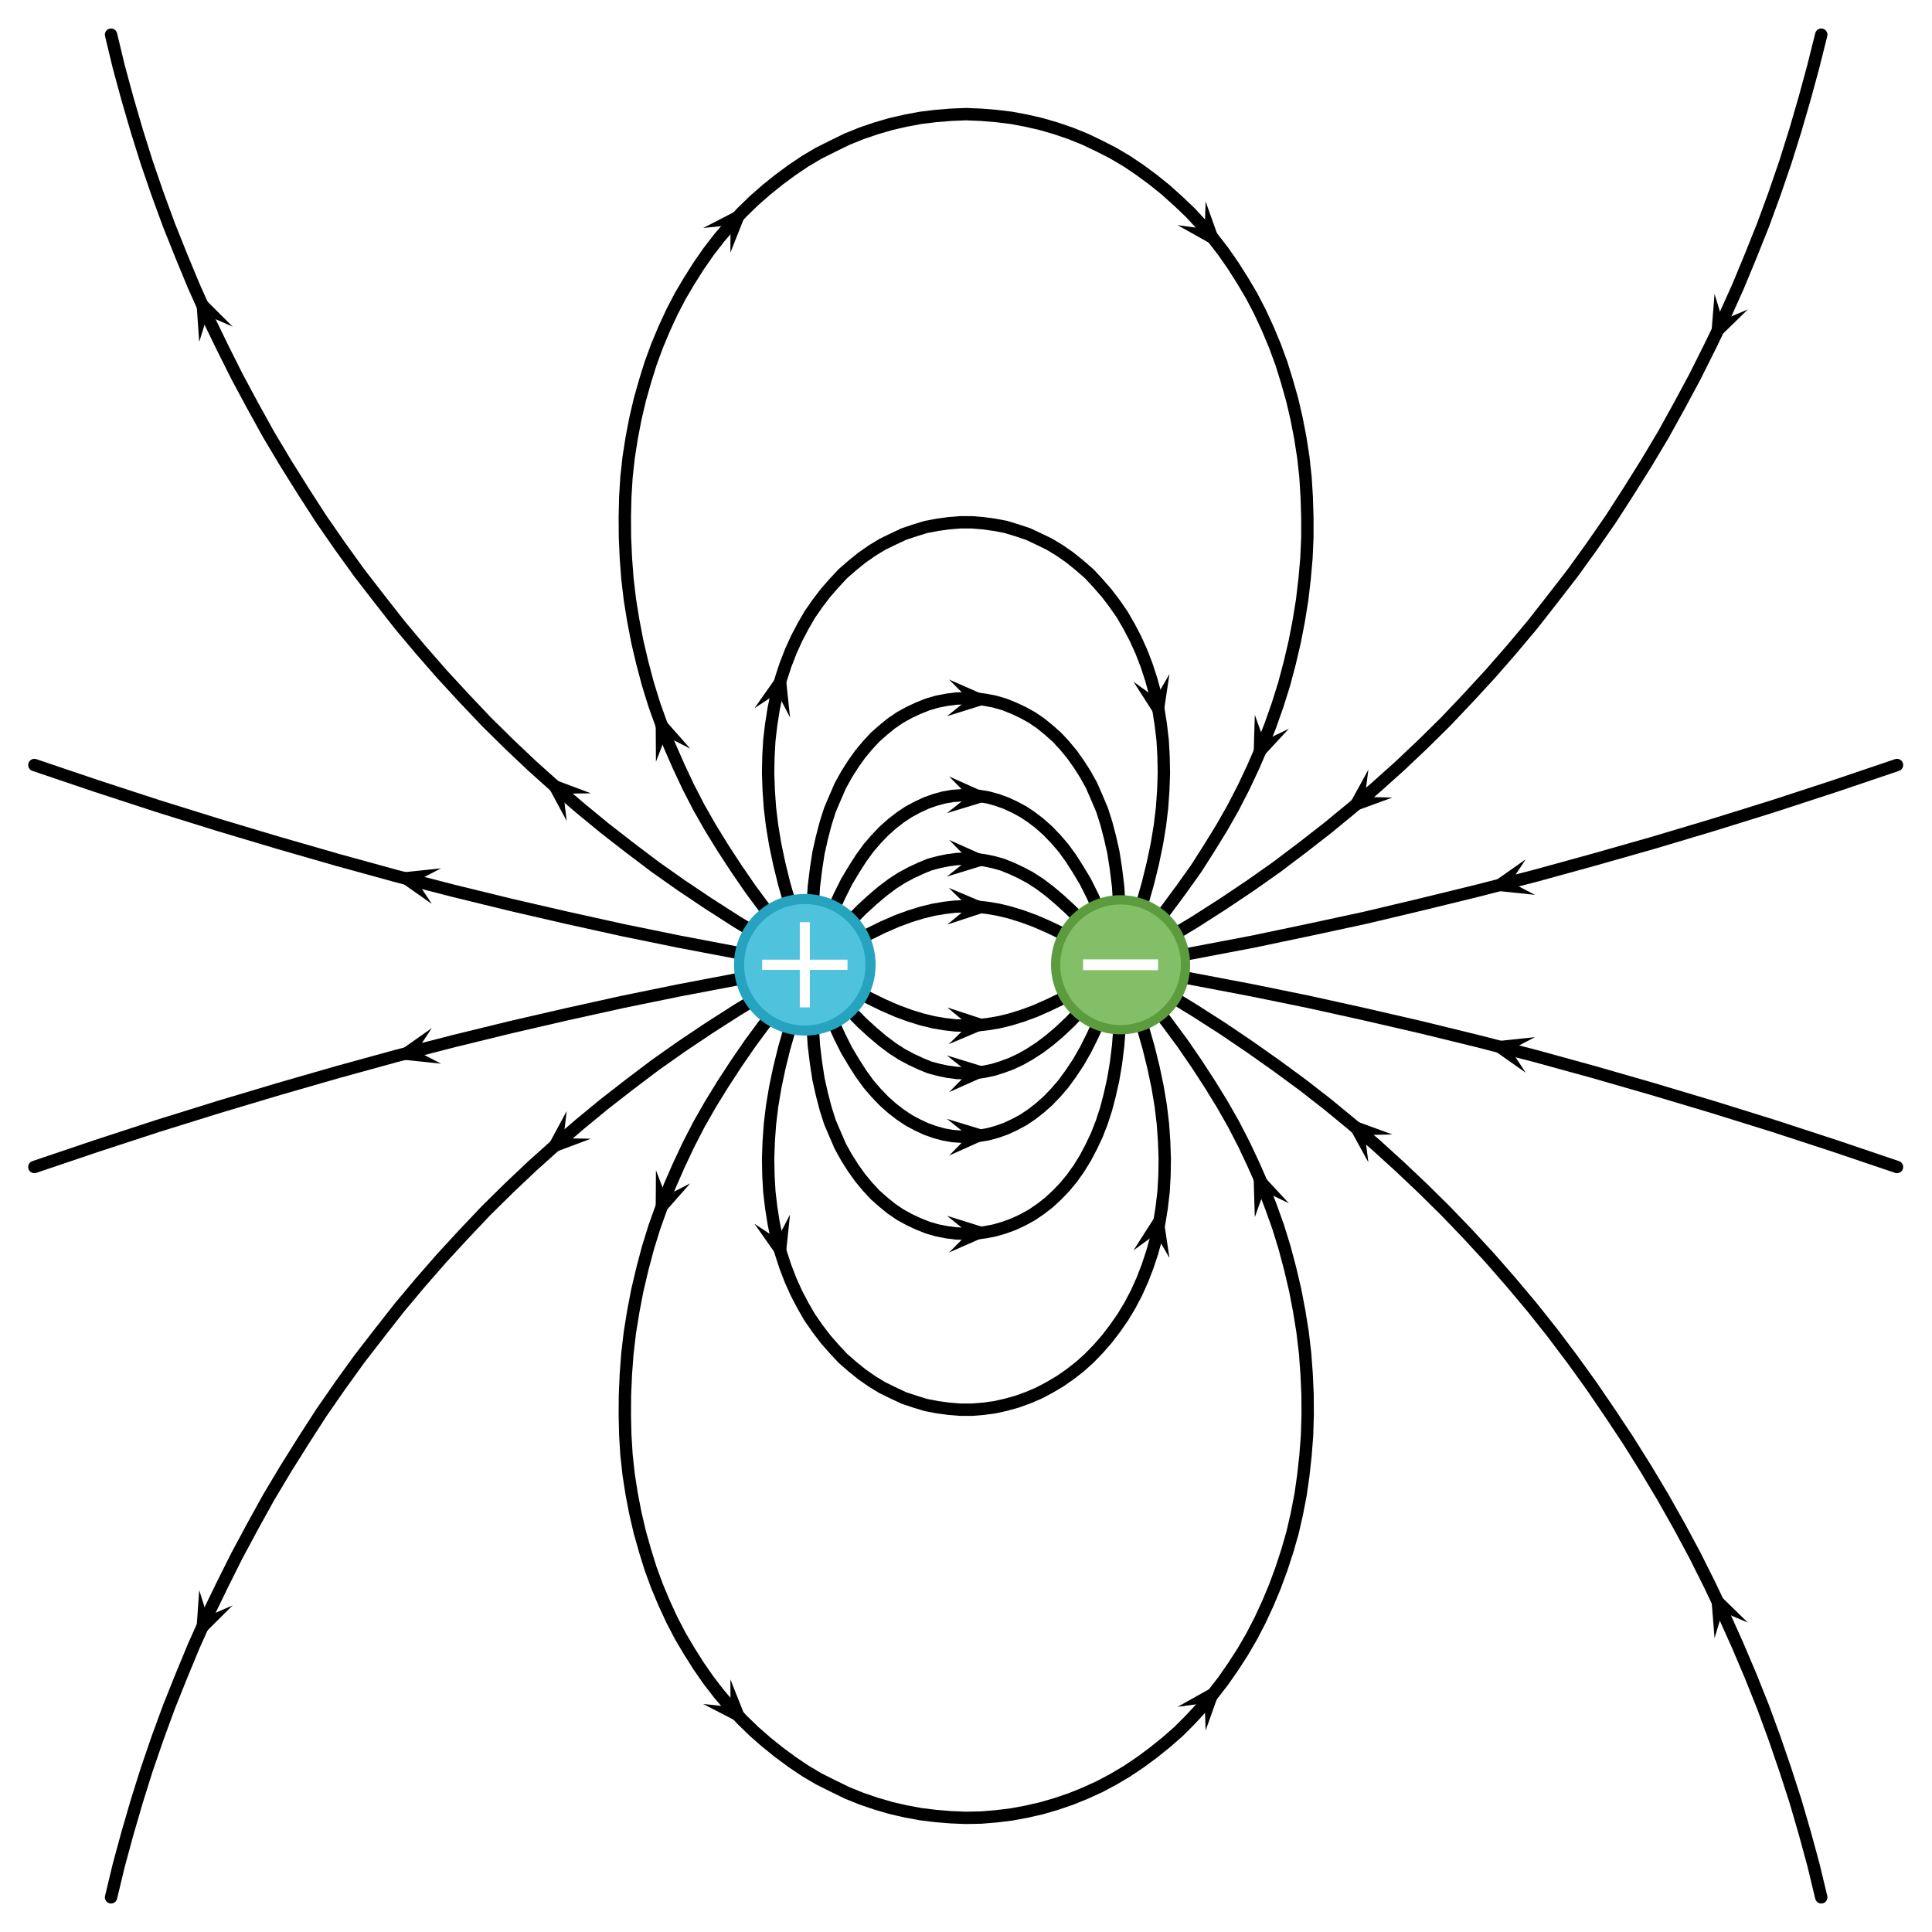 <?xml version="1.0" encoding="UTF-8" standalone="no"?>
<svg
   xmlns:dc="http://purl.org/dc/elements/1.1/"
   xmlns:cc="http://creativecommons.org/ns#"
   xmlns:rdf="http://www.w3.org/1999/02/22-rdf-syntax-ns#"
   xmlns:svg="http://www.w3.org/2000/svg"
   xmlns="http://www.w3.org/2000/svg"
   xmlns:xlink="http://www.w3.org/1999/xlink"
   xmlns:sodipodi="http://sodipodi.sourceforge.net/DTD/sodipodi-0.dtd"
   xmlns:inkscape="http://www.inkscape.org/namespaces/inkscape"
   version="1.1"
   width="624.832"
   height="624.833"
   id="svg7079"
   inkscape:version="0.91 r13725"
   sodipodi:docname="electric_field2.svg">
  <sodipodi:namedview
     pagecolor="#ffffff"
     bordercolor="#666666"
     borderopacity="1"
     objecttolerance="10"
     gridtolerance="10"
     guidetolerance="10"
     inkscape:pageopacity="0"
     inkscape:pageshadow="2"
     inkscape:window-width="1215"
     inkscape:window-height="699"
     id="namedview7261"
     showgrid="false"
     fit-margin-top="10"
     fit-margin-right="10"
     fit-margin-bottom="10"
     fit-margin-left="10"
     inkscape:zoom="0.79541229"
     inkscape:cx="312.4162"
     inkscape:cy="312.4166"
     inkscape:window-x="0"
     inkscape:window-y="0"
     inkscape:window-maximized="0"
     inkscape:current-layer="svg7079" />
  <title
     id="title7081">VFPt_dipole_electric</title>
  <desc
     id="desc7083">VFPt_dipole_electric
created with VectorFieldPlot 1.1
http://commons.wikimedia.org/wiki/User:Geek3/VectorFieldPlot

about: http://commons.wikimedia.org/wiki/File:VFPt_dipole_electric.svg
rights: GNU Free Documentation license,
        Creative Commons Attribution ShareAlike license
  </desc>
  <defs
     id="defs7085">
    <radialGradient
       id="white_spot"
       cx="0.65"
       cy="0.7"
       r="0.75">
      <stop
         stop-color="#ffffff"
         offset="0"
         stop-opacity="0.7"
         id="stop7088" />
      <stop
         stop-color="#ffffff"
         offset="0.1"
         stop-opacity="0.5"
         id="stop7090" />
      <stop
         stop-color="#ffffff"
         offset="0.6"
         stop-opacity="0"
         id="stop7092" />
      <stop
         stop-color="#000000"
         offset="0.6"
         stop-opacity="0"
         id="stop7094" />
      <stop
         stop-color="#000000"
         offset="0.75"
         stop-opacity="0.05"
         id="stop7096" />
      <stop
         stop-color="#000000"
         offset="0.85"
         stop-opacity="0.15"
         id="stop7098" />
      <stop
         stop-color="#000000"
         offset="1"
         stop-opacity="0.5"
         id="stop7100" />
    </radialGradient>
    <path
       id="arrow1"
       transform="scale(0.01,0.01)"
       d="M 0.3,0 -2.2,2.25 3.8,0 -2.2,-2.25 0.3,0 Z"
       inkscape:connector-curvature="0"
       style="fill:#000000;stroke:none" />
  </defs>
  <g
     style="fill:none;stroke:#000000;stroke-width:0.04;stroke-linecap:round;stroke-linejoin:round;stroke-miterlimit:4;stroke-dasharray:none"
     id="fieldline1"
     transform="matrix(-100,0,0,-100,312.416,312.417)">
    <path
       d="m 0.5,0 0.24,0.043 0.189,0.036 0.181,0.037 0.181,0.04 0.182,0.042 0.184,0.045 0.186,0.048 0.189,0.052 0.191,0.055 0.194,0.058 0.196,0.061 0.199,0.065 0.201,0.068 m -6.024,0 0.201,-0.068 0.199,-0.065 0.196,-0.061 0.194,-0.058 L -2.031,0.344 -1.842,0.292 -1.656,0.244 -1.472,0.199 -1.291,0.156 -1.11,0.117 -0.929,0.079 -0.74,0.043 -0.5,0"
       id="path7107"
       inkscape:connector-curvature="0"
       style="stroke-width:0.04;stroke-miterlimit:4;stroke-dasharray:none" />
    <g
       id="arrows1"
       style="stroke-width:0.04;stroke-miterlimit:4;stroke-dasharray:none">
      <use
         xlink:href="#arrow1"
         transform="matrix(2.555,0.664,-0.664,2.555,1.769,0.273)"
         id="use7110"
         x="0"
         y="0"
         width="100%"
         height="100%"
         style="stroke-width:0.015;stroke-miterlimit:4;stroke-dasharray:none" />
      <use
         xlink:href="#arrow1"
         transform="matrix(2.555,-0.664,0.664,2.555,-1.769,0.273)"
         id="use7112"
         x="0"
         y="0"
         width="100%"
         height="100%"
         style="stroke-width:0.015;stroke-miterlimit:4;stroke-dasharray:none" />
    </g>
  </g>
  <g
     style="fill:none;stroke:#000000;stroke-width:0.04;stroke-linecap:round;stroke-linejoin:round;stroke-miterlimit:4;stroke-dasharray:none"
     id="fieldline2"
     transform="matrix(-100,0,0,-100,312.416,312.417)">
    <path
       d="M 0.5,0 0.64,0.082 0.741,0.143 0.833,0.202 0.921,0.261 1.006,0.321 1.088,0.383 1.169,0.446 1.248,0.511 1.326,0.578 1.403,0.647 1.478,0.718 1.552,0.791 1.624,0.867 1.695,0.944 1.764,1.023 1.832,1.104 1.897,1.187 1.962,1.271 2.024,1.357 2.085,1.445 2.143,1.535 2.2,1.626 2.255,1.718 2.307,1.812 2.358,1.907 2.406,2.003 2.453,2.1 2.497,2.198 2.538,2.297 2.578,2.397 2.615,2.498 2.65,2.6 2.682,2.702 2.712,2.805 2.74,2.908 2.765,3.012 m -5.531,0 L -2.74,2.908 -2.712,2.805 -2.682,2.702 -2.65,2.6 -2.615,2.498 -2.578,2.397 -2.538,2.297 -2.497,2.198 -2.453,2.1 -2.406,2.003 -2.358,1.907 -2.307,1.812 -2.255,1.718 -2.2,1.626 -2.143,1.535 -2.085,1.445 -2.024,1.357 -1.962,1.271 -1.897,1.187 -1.832,1.104 -1.764,1.023 -1.695,0.944 -1.624,0.867 -1.552,0.791 -1.478,0.718 -1.403,0.647 -1.326,0.578 -1.248,0.511 -1.169,0.446 -1.088,0.383 -1.006,0.321 -0.921,0.261 -0.833,0.202 -0.741,0.143 -0.64,0.082 -0.5,0"
       id="path7115"
       inkscape:connector-curvature="0"
       style="stroke-width:0.04;stroke-miterlimit:4;stroke-dasharray:none" />
    <g
       id="arrows2"
       style="stroke-width:0.04;stroke-miterlimit:4;stroke-dasharray:none">
      <use
         xlink:href="#arrow1"
         transform="matrix(1.988,1.737,-1.737,1.988,1.296,0.552)"
         id="use7118"
         x="0"
         y="0"
         width="100%"
         height="100%"
         style="stroke-width:0.015;stroke-miterlimit:4;stroke-dasharray:none" />
      <use
         xlink:href="#arrow1"
         transform="matrix(1.097,2.401,-2.401,1.097,2.45,2.096)"
         id="use7120"
         x="0"
         y="0"
         width="100%"
         height="100%"
         style="stroke-width:0.015;stroke-miterlimit:4;stroke-dasharray:none" />
      <use
         xlink:href="#arrow1"
         transform="matrix(1.122,-2.39,2.39,1.122,-2.45,2.096)"
         id="use7122"
         x="0"
         y="0"
         width="100%"
         height="100%"
         style="stroke-width:0.015;stroke-miterlimit:4;stroke-dasharray:none" />
      <use
         xlink:href="#arrow1"
         transform="matrix(2.003,-1.72,1.72,2.003,-1.296,0.552)"
         id="use7124"
         x="0"
         y="0"
         width="100%"
         height="100%"
         style="stroke-width:0.015;stroke-miterlimit:4;stroke-dasharray:none" />
    </g>
  </g>
  <g
     style="fill:none;stroke:#000000;stroke-width:0.04;stroke-linecap:round;stroke-linejoin:round;stroke-miterlimit:4;stroke-dasharray:none"
     id="fieldline3"
     transform="matrix(-100,0,0,-100,312.416,312.417)">
    <path
       d="m 0.5,0 0.088,0.106 0.059,0.075 0.051,0.069 0.046,0.067 0.043,0.066 0.04,0.065 0.037,0.065 0.034,0.066 0.031,0.066 0.029,0.066 0.026,0.067 0.024,0.067 0.021,0.068 0.018,0.068 0.016,0.068 0.013,0.068 0.011,0.068 0.008,0.068 0.005,0.067 0.003,0.067 4e-4,0.066 L 1.102,1.516 1.098,1.581 1.091,1.645 1.081,1.709 1.069,1.771 1.055,1.831 1.038,1.891 1.02,1.949 0.999,2.006 0.976,2.061 0.951,2.115 0.924,2.167 0.895,2.216 0.864,2.265 0.832,2.311 0.798,2.355 0.762,2.397 0.725,2.437 0.686,2.475 0.646,2.51 0.605,2.543 0.563,2.574 0.52,2.603 0.476,2.629 0.43,2.652 0.385,2.674 0.338,2.693 0.291,2.709 0.243,2.723 0.195,2.734 0.147,2.743 0.098,2.749 0.049,2.753 0,2.755 -0.049,2.753 -0.098,2.749 -0.147,2.743 -0.195,2.734 -0.243,2.723 -0.291,2.709 -0.338,2.693 -0.385,2.674 -0.431,2.652 -0.476,2.629 -0.52,2.603 -0.563,2.574 -0.605,2.543 -0.646,2.51 -0.686,2.474 -0.725,2.437 -0.762,2.397 -0.798,2.355 -0.832,2.311 -0.864,2.265 -0.895,2.216 -0.924,2.167 -0.951,2.115 -0.976,2.061 -0.999,2.006 -1.02,1.949 -1.038,1.891 -1.055,1.831 -1.069,1.771 -1.081,1.709 -1.091,1.645 -1.098,1.581 -1.102,1.516 -1.104,1.451 -1.104,1.385 -1.101,1.318 -1.095,1.251 -1.087,1.183 -1.076,1.115 -1.063,1.048 -1.047,0.98 -1.029,0.912 -1.008,0.845 -0.984,0.777 -0.958,0.711 -0.929,0.644 -0.898,0.578 -0.864,0.512 -0.827,0.447 -0.787,0.382 -0.745,0.316 -0.698,0.25 -0.647,0.181 -0.588,0.106 -0.5,0"
       id="path7127"
       inkscape:connector-curvature="0"
       style="stroke-width:0.04;stroke-miterlimit:4;stroke-dasharray:none" />
    <g
       id="arrows3"
       style="stroke-width:0.04;stroke-miterlimit:4;stroke-dasharray:none">
      <use
         xlink:href="#arrow1"
         transform="matrix(0.941,2.466,-2.466,0.941,0.968,0.736)"
         id="use7130"
         x="0"
         y="0"
         width="100%"
         height="100%"
         style="stroke-width:0.015;stroke-miterlimit:4;stroke-dasharray:none" />
      <use
         xlink:href="#arrow1"
         transform="matrix(-1.772,1.957,-1.957,-1.772,0.767,2.39)"
         id="use7132"
         x="0"
         y="0"
         width="100%"
         height="100%"
         style="stroke-width:0.015;stroke-miterlimit:4;stroke-dasharray:none" />
      <use
         xlink:href="#arrow1"
         transform="matrix(-1.704,-2.017,2.017,-1.704,-0.767,2.39)"
         id="use7134"
         x="0"
         y="0"
         width="100%"
         height="100%"
         style="stroke-width:0.015;stroke-miterlimit:4;stroke-dasharray:none" />
      <use
         xlink:href="#arrow1"
         transform="matrix(1.001,-2.443,2.443,1.001,-0.967,0.736)"
         id="use7136"
         x="0"
         y="0"
         width="100%"
         height="100%"
         style="stroke-width:0.015;stroke-miterlimit:4;stroke-dasharray:none" />
    </g>
  </g>
  <g
     style="fill:none;stroke:#000000;stroke-width:0.04;stroke-linecap:round;stroke-linejoin:round;stroke-miterlimit:4;stroke-dasharray:none"
     id="fieldline4"
     transform="matrix(-100,0,0,-100,312.416,312.417)">
    <path
       d="M 0.5,0 0.542,0.117 0.568,0.196 0.588,0.266 0.604,0.331 0.617,0.393 0.627,0.453 0.634,0.511 0.638,0.567 0.64,0.623 0.639,0.677 0.636,0.73 0.63,0.781 0.622,0.832 0.612,0.88 0.599,0.927 0.584,0.973 0.567,1.017 0.548,1.059 0.527,1.099 0.505,1.137 0.48,1.173 0.454,1.207 0.426,1.239 0.398,1.269 0.367,1.296 0.336,1.321 0.303,1.344 0.27,1.364 0.235,1.381 0.201,1.397 0.165,1.409 0.129,1.42 0.092,1.427 0.055,1.432 0.018,1.435 l -0.037,0 L -0.055,1.432 -0.092,1.427 -0.129,1.42 -0.165,1.409 -0.201,1.397 -0.235,1.381 -0.27,1.364 -0.303,1.344 -0.336,1.321 -0.367,1.296 -0.398,1.269 -0.426,1.239 -0.454,1.207 -0.48,1.173 -0.505,1.137 -0.527,1.099 -0.548,1.059 -0.567,1.017 -0.584,0.973 -0.599,0.927 -0.612,0.88 -0.622,0.832 -0.63,0.781 -0.636,0.73 -0.639,0.677 -0.64,0.623 -0.638,0.567 -0.634,0.511 -0.627,0.453 -0.617,0.393 -0.604,0.331 -0.588,0.266 -0.568,0.196 -0.542,0.117 -0.5,0"
       id="path7139"
       inkscape:connector-curvature="0"
       style="stroke-width:0.04;stroke-miterlimit:4;stroke-dasharray:none" />
    <g
       id="arrows4"
       style="stroke-width:0.04;stroke-miterlimit:4;stroke-dasharray:none">
      <use
         xlink:href="#arrow1"
         transform="matrix(-0.664,2.555,-2.555,-0.664,0.612,0.875)"
         id="use7142"
         x="0"
         y="0"
         width="100%"
         height="100%"
         style="stroke-width:0.015;stroke-miterlimit:4;stroke-dasharray:none" />
      <use
         xlink:href="#arrow1"
         transform="matrix(-0.55,-2.582,2.582,-0.55,-0.612,0.875)"
         id="use7144"
         x="0"
         y="0"
         width="100%"
         height="100%"
         style="stroke-width:0.015;stroke-miterlimit:4;stroke-dasharray:none" />
    </g>
  </g>
  <g
     style="fill:none;stroke:#000000;stroke-width:0.04;stroke-linecap:round;stroke-linejoin:round;stroke-miterlimit:4;stroke-dasharray:none"
     id="fieldline5"
     transform="matrix(-100,0,0,-100,312.416,312.417)">
    <path
       d="M 0.5,0 0.499,0.118 0.496,0.193 0.492,0.257 0.485,0.314 0.477,0.366 0.466,0.415 0.454,0.461 0.44,0.505 0.423,0.545 0.406,0.584 0.386,0.62 0.365,0.653 0.343,0.684 0.319,0.713 0.294,0.74 0.268,0.763 0.241,0.785 0.213,0.804 0.184,0.82 0.154,0.834 0.124,0.846 0.093,0.855 0.062,0.861 0.031,0.865 0,0.866 -0.031,0.865 -0.062,0.861 -0.093,0.855 -0.124,0.846 -0.154,0.834 -0.184,0.82 -0.213,0.804 -0.241,0.785 -0.268,0.763 -0.294,0.74 -0.319,0.713 -0.343,0.684 -0.365,0.653 -0.386,0.62 -0.406,0.584 -0.423,0.545 -0.44,0.505 -0.454,0.461 -0.466,0.415 -0.477,0.366 -0.485,0.314 -0.492,0.257 -0.496,0.193 -0.499,0.118 -0.5,0"
       id="path7147"
       inkscape:connector-curvature="0"
       style="stroke-width:0.04;stroke-miterlimit:4;stroke-dasharray:none" />
    <g
       id="arrows5"
       style="stroke-width:0.04;stroke-miterlimit:4;stroke-dasharray:none">
      <use
         xlink:href="#arrow1"
         transform="matrix(-2.636,-0.146,0.146,-2.636,1e-4,0.864)"
         id="use7150"
         x="0"
         y="0"
         width="100%"
         height="100%"
         style="stroke-width:0.015;stroke-miterlimit:4;stroke-dasharray:none" />
    </g>
  </g>
  <g
     style="fill:none;stroke:#000000;stroke-width:0.04;stroke-linecap:round;stroke-linejoin:round;stroke-miterlimit:4;stroke-dasharray:none"
     id="fieldline6"
     transform="matrix(-100,0,0,-100,312.416,312.417)">
    <path
       d="M 0.5,0 0.46,0.109 0.433,0.174 0.409,0.227 0.386,0.273 0.362,0.313 0.339,0.349 0.315,0.382 0.29,0.411 0.265,0.437 0.238,0.461 0.212,0.481 0.185,0.499 0.157,0.514 0.129,0.527 0.101,0.537 0.072,0.545 0.043,0.55 0.015,0.552 l -0.029,0 L -0.043,0.55 -0.072,0.545 -0.101,0.537 -0.129,0.527 -0.157,0.514 -0.185,0.499 -0.212,0.481 -0.238,0.461 -0.265,0.437 -0.29,0.411 -0.315,0.382 -0.339,0.349 -0.362,0.313 -0.386,0.273 -0.409,0.227 -0.433,0.174 -0.46,0.109 -0.5,0"
       id="path7153"
       inkscape:connector-curvature="0"
       style="stroke-width:0.04;stroke-miterlimit:4;stroke-dasharray:none" />
    <g
       id="arrows6"
       style="stroke-width:0.04;stroke-miterlimit:4;stroke-dasharray:none">
      <use
         xlink:href="#arrow1"
         transform="matrix(-2.635,-0.164,0.164,-2.635,2e-4,0.55)"
         id="use7156"
         x="0"
         y="0"
         width="100%"
         height="100%"
         style="stroke-width:0.015;stroke-miterlimit:4;stroke-dasharray:none" />
    </g>
  </g>
  <g
     style="fill:none;stroke:#000000;stroke-width:0.04;stroke-linecap:round;stroke-linejoin:round;stroke-miterlimit:4;stroke-dasharray:none"
     id="fieldline7"
     transform="matrix(-100,0,0,-100,312.416,312.417)">
    <path
       d="M 0.5,0 0.423,0.091 0.377,0.142 0.338,0.182 0.303,0.214 0.27,0.242 0.238,0.266 0.207,0.286 0.177,0.302 0.147,0.316 0.118,0.328 0.088,0.336 0.059,0.342 0.029,0.346 0,0.347 -0.029,0.346 -0.059,0.342 -0.088,0.336 -0.117,0.328 -0.147,0.316 -0.177,0.302 -0.207,0.286 -0.238,0.266 -0.27,0.242 -0.303,0.214 -0.338,0.182 -0.377,0.142 -0.423,0.091 -0.5,0"
       id="path7159"
       inkscape:connector-curvature="0"
       style="stroke-width:0.04;stroke-miterlimit:4;stroke-dasharray:none" />
    <g
       id="arrows7"
       style="stroke-width:0.04;stroke-miterlimit:4;stroke-dasharray:none">
      <use
         xlink:href="#arrow1"
         transform="matrix(-2.635,-0.161,0.161,-2.635,2e-4,0.345)"
         id="use7162"
         x="0"
         y="0"
         width="100%"
         height="100%"
         style="stroke-width:0.015;stroke-miterlimit:4;stroke-dasharray:none" />
    </g>
  </g>
  <g
     style="fill:none;stroke:#000000;stroke-width:0.04;stroke-linecap:round;stroke-linejoin:round;stroke-miterlimit:4;stroke-dasharray:none"
     id="fieldline8"
     transform="matrix(-100,0,0,-100,312.416,312.417)">
    <path
       d="M 0.5,0 0.384,0.066 0.319,0.101 0.268,0.126 0.222,0.146 0.181,0.161 0.142,0.173 0.105,0.182 0.07,0.188 0.035,0.192 0,0.193 -0.035,0.192 -0.07,0.188 -0.105,0.182 -0.142,0.173 -0.181,0.161 -0.222,0.146 -0.268,0.126 -0.32,0.101 -0.384,0.066 -0.5,0"
       id="path7165"
       inkscape:connector-curvature="0"
       style="stroke-width:0.04;stroke-miterlimit:4;stroke-dasharray:none" />
    <g
       id="arrows8"
       style="stroke-width:0.04;stroke-miterlimit:4;stroke-dasharray:none">
      <use
         xlink:href="#arrow1"
         transform="matrix(-2.638,-0.108,0.108,-2.638,1e-4,0.191)"
         id="use7168"
         x="0"
         y="0"
         width="100%"
         height="100%"
         style="stroke-width:0.015;stroke-miterlimit:4;stroke-dasharray:none" />
    </g>
  </g>
  <g
     style="fill:none;stroke:#000000;stroke-width:0.04;stroke-linecap:round;stroke-linejoin:round;stroke-miterlimit:4;stroke-dasharray:none"
     id="fieldline11"
     transform="matrix(-100,0,0,-100,312.416,312.417)">
    <path
       d="M 0.5,0 0.384,-0.066 0.319,-0.101 0.268,-0.126 0.222,-0.146 0.181,-0.161 0.142,-0.173 0.105,-0.182 0.07,-0.188 0.035,-0.192 0,-0.193 l -0.035,0.001 -0.035,0.004 -0.036,0.006 -0.037,0.009 -0.039,0.012 -0.041,0.015 -0.045,0.02 -0.052,0.025 -0.065,0.035 L -0.5,0"
       id="path7183"
       inkscape:connector-curvature="0"
       style="stroke-width:0.04;stroke-miterlimit:4;stroke-dasharray:none" />
    <g
       id="arrows11"
       style="stroke-width:0.04;stroke-miterlimit:4;stroke-dasharray:none">
      <use
         xlink:href="#arrow1"
         transform="matrix(-2.638,0.108,-0.108,-2.638,1e-4,-0.191)"
         id="use7186"
         x="0"
         y="0"
         width="100%"
         height="100%"
         style="stroke-width:0.015;stroke-miterlimit:4;stroke-dasharray:none" />
    </g>
  </g>
  <g
     style="fill:none;stroke:#000000;stroke-width:0.04;stroke-linecap:round;stroke-linejoin:round;stroke-miterlimit:4;stroke-dasharray:none"
     id="fieldline12"
     transform="matrix(-100,0,0,-100,312.416,312.417)">
    <path
       d="M 0.5,0 0.423,-0.091 0.377,-0.142 0.338,-0.182 0.303,-0.214 0.27,-0.242 0.238,-0.266 0.207,-0.286 0.177,-0.302 0.147,-0.316 0.118,-0.328 0.088,-0.336 0.059,-0.342 0.029,-0.346 0,-0.347 l -0.029,0.001 -0.029,0.004 -0.029,0.006 -0.029,0.009 -0.03,0.011 -0.03,0.014 -0.03,0.017 -0.031,0.02 -0.032,0.024 -0.033,0.028 -0.035,0.033 -0.038,0.04 -0.046,0.051 L -0.5,0"
       id="path7189"
       inkscape:connector-curvature="0"
       style="stroke-width:0.04;stroke-miterlimit:4;stroke-dasharray:none" />
    <g
       id="arrows12"
       style="stroke-width:0.04;stroke-miterlimit:4;stroke-dasharray:none">
      <use
         xlink:href="#arrow1"
         transform="matrix(-2.635,0.161,-0.161,-2.635,2e-4,-0.345)"
         id="use7192"
         x="0"
         y="0"
         width="100%"
         height="100%"
         style="stroke-width:0.015;stroke-miterlimit:4;stroke-dasharray:none" />
    </g>
  </g>
  <g
     style="fill:none;stroke:#000000;stroke-width:0.04;stroke-linecap:round;stroke-linejoin:round;stroke-miterlimit:4;stroke-dasharray:none"
     id="fieldline13"
     transform="matrix(-100,0,0,-100,312.416,312.417)">
    <path
       d="M 0.5,0 0.46,-0.109 0.433,-0.174 0.409,-0.227 0.386,-0.273 0.362,-0.313 0.339,-0.349 0.315,-0.382 0.29,-0.411 0.265,-0.437 0.238,-0.461 0.212,-0.481 0.185,-0.499 0.157,-0.514 0.129,-0.527 0.101,-0.537 0.072,-0.545 0.043,-0.55 0.015,-0.552 l -0.029,0 -0.029,0.003 -0.029,0.005 -0.029,0.008 -0.028,0.01 -0.028,0.013 -0.028,0.015 -0.027,0.018 -0.027,0.021 -0.026,0.023 -0.025,0.026 -0.025,0.029 -0.024,0.033 -0.024,0.036 -0.023,0.04 -0.023,0.046 -0.024,0.053 L -0.46,-0.109 -0.5,0"
       id="path7195"
       inkscape:connector-curvature="0"
       style="stroke-width:0.04;stroke-miterlimit:4;stroke-dasharray:none" />
    <g
       id="arrows13"
       style="stroke-width:0.04;stroke-miterlimit:4;stroke-dasharray:none">
      <use
         xlink:href="#arrow1"
         transform="matrix(-2.635,0.164,-0.164,-2.635,2e-4,-0.55)"
         id="use7198"
         x="0"
         y="0"
         width="100%"
         height="100%"
         style="stroke-width:0.015;stroke-miterlimit:4;stroke-dasharray:none" />
    </g>
  </g>
  <g
     style="fill:none;stroke:#000000;stroke-width:0.04;stroke-linecap:round;stroke-linejoin:round;stroke-miterlimit:4;stroke-dasharray:none"
     id="fieldline14"
     transform="matrix(-100,0,0,-100,312.416,312.417)">
    <path
       d="M 0.5,0 0.499,-0.118 0.496,-0.193 0.492,-0.257 0.485,-0.314 0.477,-0.366 0.466,-0.415 0.454,-0.461 0.44,-0.505 0.423,-0.545 0.406,-0.584 0.386,-0.62 0.365,-0.653 0.343,-0.684 0.319,-0.713 0.294,-0.74 0.268,-0.763 0.241,-0.785 0.213,-0.804 0.184,-0.82 0.154,-0.834 0.124,-0.846 0.093,-0.855 0.062,-0.861 0.031,-0.865 0,-0.866 l -0.031,0.001 -0.031,0.004 -0.031,0.006 -0.031,0.009 -0.03,0.011 -0.03,0.014 -0.029,0.016 -0.028,0.019 -0.027,0.021 -0.026,0.024 -0.025,0.026 -0.024,0.029 -0.022,0.031 -0.021,0.034 -0.019,0.036 -0.018,0.038 -0.016,0.041 -0.014,0.043 -0.012,0.046 -0.011,0.049 -0.009,0.053 -0.007,0.057 -0.005,0.064 -0.003,0.075 L -0.5,0"
       id="path7201"
       inkscape:connector-curvature="0"
       style="stroke-width:0.04;stroke-miterlimit:4;stroke-dasharray:none" />
    <g
       id="arrows14"
       style="stroke-width:0.04;stroke-miterlimit:4;stroke-dasharray:none">
      <use
         xlink:href="#arrow1"
         transform="matrix(-2.636,0.146,-0.146,-2.636,1e-4,-0.864)"
         id="use7204"
         x="0"
         y="0"
         width="100%"
         height="100%"
         style="stroke-width:0.015;stroke-miterlimit:4;stroke-dasharray:none" />
    </g>
  </g>
  <g
     style="fill:none;stroke:#000000;stroke-width:0.04;stroke-linecap:round;stroke-linejoin:round;stroke-miterlimit:4;stroke-dasharray:none"
     id="fieldline15"
     transform="matrix(-100,0,0,-100,312.416,312.417)">
    <path
       d="M 0.5,0 0.542,-0.117 0.568,-0.196 0.588,-0.266 0.604,-0.331 0.617,-0.393 0.627,-0.453 0.634,-0.511 0.638,-0.567 0.64,-0.623 0.639,-0.677 0.636,-0.73 0.63,-0.781 0.622,-0.832 0.612,-0.88 0.599,-0.927 0.584,-0.973 0.567,-1.017 0.548,-1.059 0.527,-1.099 0.505,-1.137 0.48,-1.173 0.454,-1.207 0.426,-1.239 0.398,-1.269 0.367,-1.296 0.336,-1.321 0.303,-1.344 0.27,-1.364 0.235,-1.381 0.201,-1.397 0.165,-1.409 0.129,-1.42 0.092,-1.427 0.055,-1.432 0.018,-1.435 l -0.037,0 -0.037,0.003 -0.037,0.005 -0.036,0.008 -0.036,0.01 -0.036,0.013 -0.035,0.015 -0.034,0.018 -0.034,0.02 -0.033,0.023 -0.032,0.025 -0.03,0.027 -0.029,0.03 -0.028,0.032 -0.026,0.034 -0.025,0.036 -0.023,0.038 -0.021,0.04 -0.019,0.042 -0.017,0.044 -0.015,0.045 -0.013,0.047 -0.01,0.049 -0.008,0.05 -0.006,0.051 -0.003,0.053 -8e-4,0.054 0.002,0.056 0.004,0.057 0.007,0.058 0.01,0.06 0.013,0.062 0.016,0.065 0.02,0.07 0.026,0.079 L -0.5,0"
       id="path7207"
       inkscape:connector-curvature="0"
       style="stroke-width:0.04;stroke-miterlimit:4;stroke-dasharray:none" />
    <g
       id="arrows15"
       style="stroke-width:0.04;stroke-miterlimit:4;stroke-dasharray:none">
      <use
         xlink:href="#arrow1"
         transform="matrix(-0.664,-2.555,2.555,-0.664,0.612,-0.875)"
         id="use7210"
         x="0"
         y="0"
         width="100%"
         height="100%"
         style="stroke-width:0.015;stroke-miterlimit:4;stroke-dasharray:none" />
      <use
         xlink:href="#arrow1"
         transform="matrix(-0.55,2.582,-2.582,-0.55,-0.612,-0.875)"
         id="use7212"
         x="0"
         y="0"
         width="100%"
         height="100%"
         style="stroke-width:0.015;stroke-miterlimit:4;stroke-dasharray:none" />
    </g>
  </g>
  <g
     style="fill:none;stroke:#000000;stroke-width:0.04;stroke-linecap:round;stroke-linejoin:round;stroke-miterlimit:4;stroke-dasharray:none"
     id="fieldline16"
     transform="matrix(-100,0,0,-100,312.416,312.417)">
    <path
       d="m 0.5,0 0.088,-0.106 0.059,-0.075 0.051,-0.069 0.046,-0.067 0.043,-0.066 0.04,-0.065 0.037,-0.065 0.034,-0.066 0.031,-0.066 0.029,-0.066 0.026,-0.067 0.024,-0.067 0.021,-0.068 0.018,-0.068 0.016,-0.068 0.013,-0.068 0.011,-0.068 0.008,-0.068 0.005,-0.067 0.003,-0.067 4e-4,-0.066 L 1.102,-1.516 1.098,-1.581 1.091,-1.645 1.081,-1.709 1.069,-1.771 1.055,-1.831 1.038,-1.891 1.02,-1.949 0.999,-2.006 0.976,-2.061 0.951,-2.115 0.924,-2.167 0.895,-2.216 0.864,-2.265 0.832,-2.311 0.798,-2.355 0.762,-2.397 0.725,-2.437 0.686,-2.475 0.646,-2.51 0.605,-2.543 0.563,-2.574 0.52,-2.603 0.476,-2.629 0.43,-2.652 0.385,-2.674 0.338,-2.693 0.291,-2.709 0.243,-2.723 0.195,-2.734 0.147,-2.743 0.098,-2.749 0.049,-2.753 0,-2.755 l -0.049,0.001 -0.049,0.004 -0.049,0.006 -0.049,0.009 -0.048,0.011 -0.048,0.014 -0.047,0.016 -0.047,0.019 -0.046,0.021 -0.045,0.024 -0.044,0.026 -0.043,0.029 -0.042,0.031 -0.041,0.033 -0.04,0.035 -0.038,0.038 -0.037,0.04 -0.036,0.042 -0.034,0.044 -0.032,0.046 -0.031,0.048 -0.029,0.05 -0.027,0.052 -0.025,0.054 -0.023,0.055 -0.021,0.057 -0.019,0.058 -0.017,0.059 -0.014,0.061 -0.012,0.062 -0.009,0.063 -0.007,0.064 -0.005,0.065 -0.002,0.066 4e-4,0.066 0.003,0.067 0.005,0.067 0.008,0.068 0.011,0.068 0.013,0.068 0.016,0.068 0.018,0.068 0.021,0.068 0.024,0.067 0.026,0.067 0.029,0.066 0.031,0.066 0.034,0.066 0.037,0.065 0.04,0.065 0.043,0.066 0.046,0.067 0.051,0.069 0.059,0.075 L -0.5,0"
       id="path7215"
       inkscape:connector-curvature="0"
       style="stroke-width:0.04;stroke-miterlimit:4;stroke-dasharray:none" />
    <g
       id="arrows16"
       style="stroke-width:0.04;stroke-miterlimit:4;stroke-dasharray:none">
      <use
         xlink:href="#arrow1"
         transform="matrix(0.941,-2.466,2.466,0.941,0.968,-0.736)"
         id="use7218"
         x="0"
         y="0"
         width="100%"
         height="100%"
         style="stroke-width:0.015;stroke-miterlimit:4;stroke-dasharray:none" />
      <use
         xlink:href="#arrow1"
         transform="matrix(-1.772,-1.957,1.957,-1.772,0.767,-2.39)"
         id="use7220"
         x="0"
         y="0"
         width="100%"
         height="100%"
         style="stroke-width:0.015;stroke-miterlimit:4;stroke-dasharray:none" />
      <use
         xlink:href="#arrow1"
         transform="matrix(-1.704,2.017,-2.017,-1.704,-0.767,-2.39)"
         id="use7222"
         x="0"
         y="0"
         width="100%"
         height="100%"
         style="stroke-width:0.015;stroke-miterlimit:4;stroke-dasharray:none" />
      <use
         xlink:href="#arrow1"
         transform="matrix(1.001,2.443,-2.443,1.001,-0.967,-0.736)"
         id="use7224"
         x="0"
         y="0"
         width="100%"
         height="100%"
         style="stroke-width:0.015;stroke-miterlimit:4;stroke-dasharray:none" />
    </g>
  </g>
  <g
     style="fill:none;stroke:#000000;stroke-width:0.04;stroke-linecap:round;stroke-linejoin:round;stroke-miterlimit:4;stroke-dasharray:none"
     id="fieldline17"
     transform="matrix(-100,0,0,-100,312.416,312.417)">
    <path
       d="M 0.5,0 0.64,-0.082 0.741,-0.143 0.833,-0.202 0.921,-0.261 1.006,-0.321 1.088,-0.383 1.169,-0.446 1.248,-0.511 1.326,-0.578 1.403,-0.647 1.478,-0.718 1.552,-0.791 1.624,-0.867 1.695,-0.944 1.764,-1.023 1.832,-1.104 1.897,-1.187 1.962,-1.271 2.024,-1.357 2.085,-1.445 2.143,-1.535 2.2,-1.626 2.255,-1.718 2.307,-1.812 2.358,-1.907 2.406,-2.003 2.453,-2.1 2.497,-2.198 2.538,-2.297 2.578,-2.397 2.615,-2.498 2.65,-2.6 2.682,-2.702 2.712,-2.805 2.74,-2.908 2.765,-3.012 m -5.531,0 0.025,0.104 0.028,0.103 0.03,0.103 0.033,0.102 0.035,0.102 0.037,0.101 0.04,0.1 0.042,0.099 0.044,0.098 0.046,0.097 0.048,0.096 0.051,0.095 0.053,0.094 0.055,0.092 0.057,0.091 0.059,0.089 0.06,0.088 0.062,0.086 0.064,0.085 0.066,0.083 0.068,0.081 0.069,0.079 0.071,0.077 0.072,0.075 0.074,0.073 0.075,0.071 0.076,0.069 0.078,0.067 0.079,0.065 0.081,0.063 0.083,0.061 0.085,0.06 0.087,0.059 0.092,0.059 0.101,0.062 L -0.5,0"
       id="path7227"
       inkscape:connector-curvature="0"
       style="stroke-width:0.04;stroke-miterlimit:4;stroke-dasharray:none" />
    <g
       id="arrows17"
       style="stroke-width:0.04;stroke-miterlimit:4;stroke-dasharray:none">
      <use
         xlink:href="#arrow1"
         transform="matrix(1.988,-1.737,1.737,1.988,1.296,-0.552)"
         id="use7230"
         x="0"
         y="0"
         width="100%"
         height="100%"
         style="stroke-width:0.015;stroke-miterlimit:4;stroke-dasharray:none" />
      <use
         xlink:href="#arrow1"
         transform="matrix(1.097,-2.401,2.401,1.097,2.45,-2.096)"
         id="use7232"
         x="0"
         y="0"
         width="100%"
         height="100%"
         style="stroke-width:0.015;stroke-miterlimit:4;stroke-dasharray:none" />
      <use
         xlink:href="#arrow1"
         transform="matrix(1.122,2.39,-2.39,1.122,-2.45,-2.096)"
         id="use7234"
         x="0"
         y="0"
         width="100%"
         height="100%"
         style="stroke-width:0.015;stroke-miterlimit:4;stroke-dasharray:none" />
      <use
         xlink:href="#arrow1"
         transform="matrix(2.003,1.72,-1.72,2.003,-1.296,-0.552)"
         id="use7236"
         x="0"
         y="0"
         width="100%"
         height="100%"
         style="stroke-width:0.015;stroke-miterlimit:4;stroke-dasharray:none" />
    </g>
  </g>
  <g
     style="fill:none;stroke:#000000;stroke-width:0.04;stroke-linecap:round;stroke-linejoin:round;stroke-miterlimit:4;stroke-dasharray:none"
     id="fieldline18"
     transform="matrix(-100,0,0,-100,312.416,312.417)">
    <path
       d="m 0.5,0 0.24,-0.043 0.189,-0.036 0.181,-0.037 0.181,-0.04 0.182,-0.042 0.184,-0.045 0.186,-0.048 0.189,-0.052 0.191,-0.055 0.194,-0.058 0.196,-0.061 0.199,-0.065 0.201,-0.068 m -6.024,0 0.201,0.068 0.199,0.065 0.196,0.061 0.194,0.058 0.191,0.055 0.189,0.052 0.186,0.048 0.184,0.045 0.182,0.042 0.181,0.04 0.181,0.037 0.189,0.036 L -0.5,0"
       id="path7239"
       inkscape:connector-curvature="0"
       style="stroke-width:0.04;stroke-miterlimit:4;stroke-dasharray:none" />
    <g
       id="arrows18"
       style="stroke-width:0.04;stroke-miterlimit:4;stroke-dasharray:none">
      <use
         xlink:href="#arrow1"
         transform="matrix(2.555,-0.664,0.664,2.555,1.769,-0.273)"
         id="use7242"
         x="0"
         y="0"
         width="100%"
         height="100%"
         style="stroke-width:0.015;stroke-miterlimit:4;stroke-dasharray:none" />
      <use
         xlink:href="#arrow1"
         transform="matrix(2.555,0.664,-0.664,2.555,-1.769,-0.273)"
         id="use7244"
         x="0"
         y="0"
         width="100%"
         height="100%"
         style="stroke-width:0.015;stroke-miterlimit:4;stroke-dasharray:none" />
    </g>
  </g>
  <circle
     id="circle7248"
     r="21"
     cy="-312.417"
     cx="-362.416"
     style="fill:#0000ff;stroke:none"
     transform="scale(-1,-1)" />
  <g
     transform="matrix(1.25,0,0,1.25,28.192,214.266)"
     id="g4334"
     style="fill:#ffffff;fill-opacity:1">
    <use
       height="100%"
       width="100%"
       id="use4336"
       y="80.147"
       x="66.95"
       xlink:href="#glyph1-1" />
  </g>
  <g
     id="g11439">
    <path
       style="fill:#4fc2de;fill-opacity:1;fill-rule:nonzero;stroke:#26a3bf;stroke-width:3.258;stroke-linecap:butt;stroke-linejoin:miter;stroke-miterlimit:8;stroke-dasharray:none;stroke-opacity:1"
       d="m 239.024,312.019 c 0,-11.741 9.526,-21.266 21.266,-21.266 11.741,0 21.266,9.526 21.266,21.266 0,11.741 -9.526,21.266 -21.266,21.266 -11.741,0 -21.266,-9.526 -21.266,-21.266 z m 0,0"
       id="path4332"
       inkscape:connector-curvature="0" />
    <path
       inkscape:transform-center-y="-2.7856279"
       inkscape:transform-center-x="76.140434"
       style="fill:#ffffff;stroke:#ffffff;stroke-width:2;stroke-linecap:butt;stroke-linejoin:miter;stroke-miterlimit:10;stroke-opacity:1;stroke-dasharray:none"
       d="m 259.658,312.672 -12.159,0 0,-1.306 12.159,0 0,-12.118 1.265,0 0,12.118 12.159,0 0,1.306 -12.159,0 0,12.118 -1.265,0 z m 0,0"
       id="path4338"
       inkscape:connector-curvature="0" />
  </g>
  <g
     transform="matrix(1.25,0,0,1.25,175.564,223.067)"
     id="g4328"
     style="fill:#ffffff;fill-opacity:1">
    <use
       height="100%"
       width="100%"
       id="use4330"
       y="79.4"
       x="282.996"
       xlink:href="#glyph0-1" />
  </g>
  <g
     id="g11443"
     transform="translate(0,0.162)">
    <circle
       transform="scale(-1,-1)"
       cx="-362.405"
       cy="-311.857"
       r="21"
       style="fill:#82bf66;fill-opacity:1;stroke:#5c9c3f;stroke-width:3;stroke-opacity:1"
       id="circle7250" />
    <path
       sodipodi:nodetypes="ccccc"
       style="fill:#ffffff;stroke:#ffffff;stroke-width:1.34;stroke-linecap:butt;stroke-linejoin:miter;stroke-miterlimit:10;stroke-dasharray:none;stroke-opacity:1"
       d="m 350.952,312.938 0,-2.162 c 8.023,0 14.719,0 22.906,0 l 0,2.162 c -7.582,0 -16.042,0 -22.906,0 z"
       id="path4338-2"
       inkscape:connector-curvature="0" />
  </g>
</svg>
